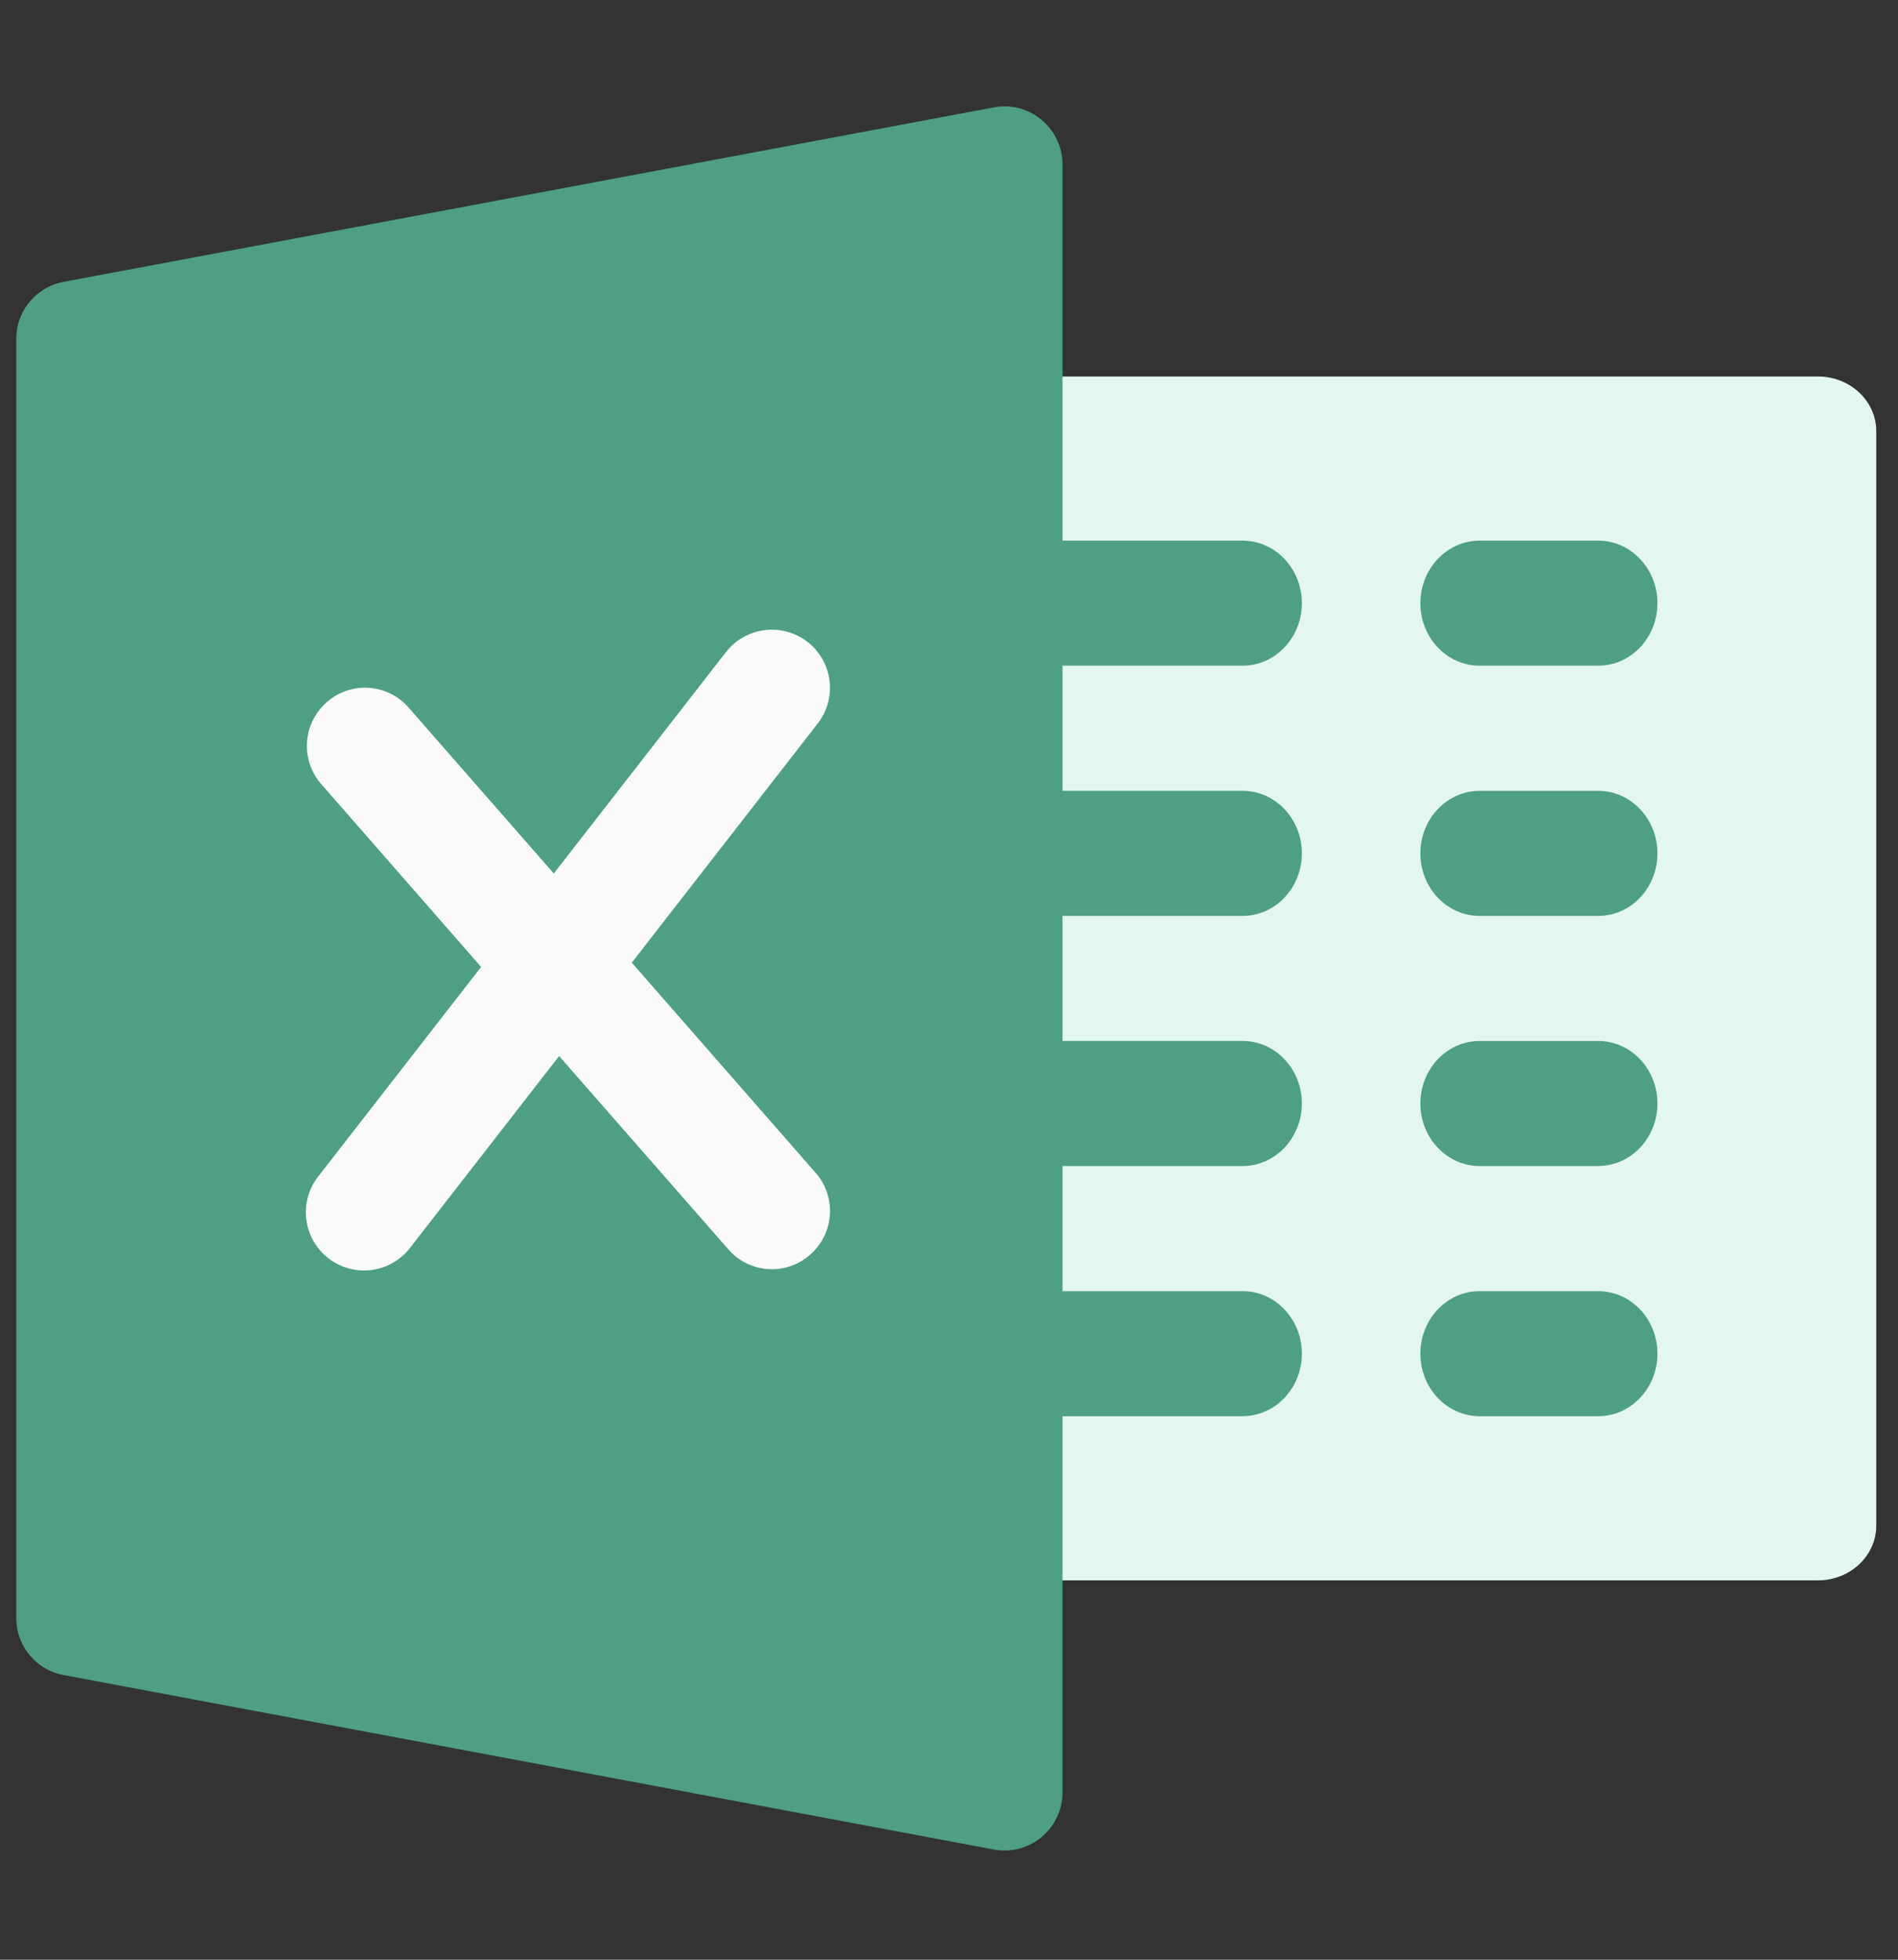 <svg width="31" height="32" fill="none" xmlns="http://www.w3.org/2000/svg"><rect width="100%" height="100%" fill="#333333" stroke="none"/><g clip-path="url(#clip0)"><path d="M29.695 25.805h-13.29c-.525 0-.95-.4-.95-.894V7.041c0-.493.425-.893.95-.893h13.29c.524 0 .95.4.95.893v17.87c0 .493-.426.894-.95.894z" fill="#E3F7F0"/><path d="M20.295 10.87h-3.872c-.534 0-.968-.457-.968-1.02 0-.564.434-1.022.968-1.022h3.872c.534 0 .968.458.968 1.022 0 .563-.434 1.02-.968 1.02zm0 4.086h-3.872c-.534 0-.968-.458-.968-1.021 0-.564.434-1.022.968-1.022h3.872c.534 0 .968.458.968 1.021 0 .564-.434 1.022-.968 1.022zm0 4.084h-3.872c-.534 0-.968-.458-.968-1.021 0-.564.434-1.022.968-1.022h3.872c.534 0 .968.458.968 1.021 0 .564-.434 1.022-.968 1.022zm0 4.085h-3.872c-.534 0-.968-.458-.968-1.022 0-.563.434-1.02.968-1.02h3.872c.534 0 .968.457.968 1.02 0 .564-.434 1.021-.968 1.021zm5.808-12.255h-1.936c-.534 0-.968-.457-.968-1.02 0-.564.434-1.022.968-1.022h1.936c.534 0 .968.458.968 1.022 0 .563-.434 1.02-.968 1.02zm0 4.086h-1.936c-.534 0-.968-.457-.968-1.021 0-.564.434-1.021.968-1.021h1.936c.534 0 .968.457.968 1.02 0 .565-.434 1.022-.968 1.022zm0 4.084h-1.936c-.534 0-.968-.458-.968-1.022 0-.563.434-1.02.968-1.02h1.936c.534 0 .968.457.968 1.02 0 .564-.434 1.021-.968 1.021zm0 4.085h-1.936c-.534 0-.968-.458-.968-1.021 0-.564.434-1.021.968-1.021h1.936c.534 0 .968.457.968 1.02 0 .564-.434 1.022-.968 1.022z" fill="#4E9F83"/><path d="M17.01 1.956a.933.933 0 00-.78-.202L1.04 4.602a.947.947 0 00-.774.933V26.42c0 .456.324.849.774.932L16.23 30.2a.945.945 0 00.78-.201.95.95 0 00.344-.731V2.687a.947.947 0 00-.344-.731z" fill="#4E9F83"/><path d="M13.321 19.15l-3.002-3.431 3.036-3.904a.95.95 0 00-.165-1.333.951.951 0 00-1.333.166l-2.812 3.615-2.37-2.708a.944.944 0 00-1.338-.089.948.948 0 00-.089 1.339l2.61 2.984-2.646 3.403a.95.95 0 101.5 1.165l2.42-3.113 2.761 3.153a.942.942 0 001.339.091.948.948 0 00.09-1.338z" fill="#FAFAFA"/></g><defs><clipPath id="clip0"><path fill="#fff" d="M.266.787h30.379v30.379H.266z"/></clipPath></defs></svg>